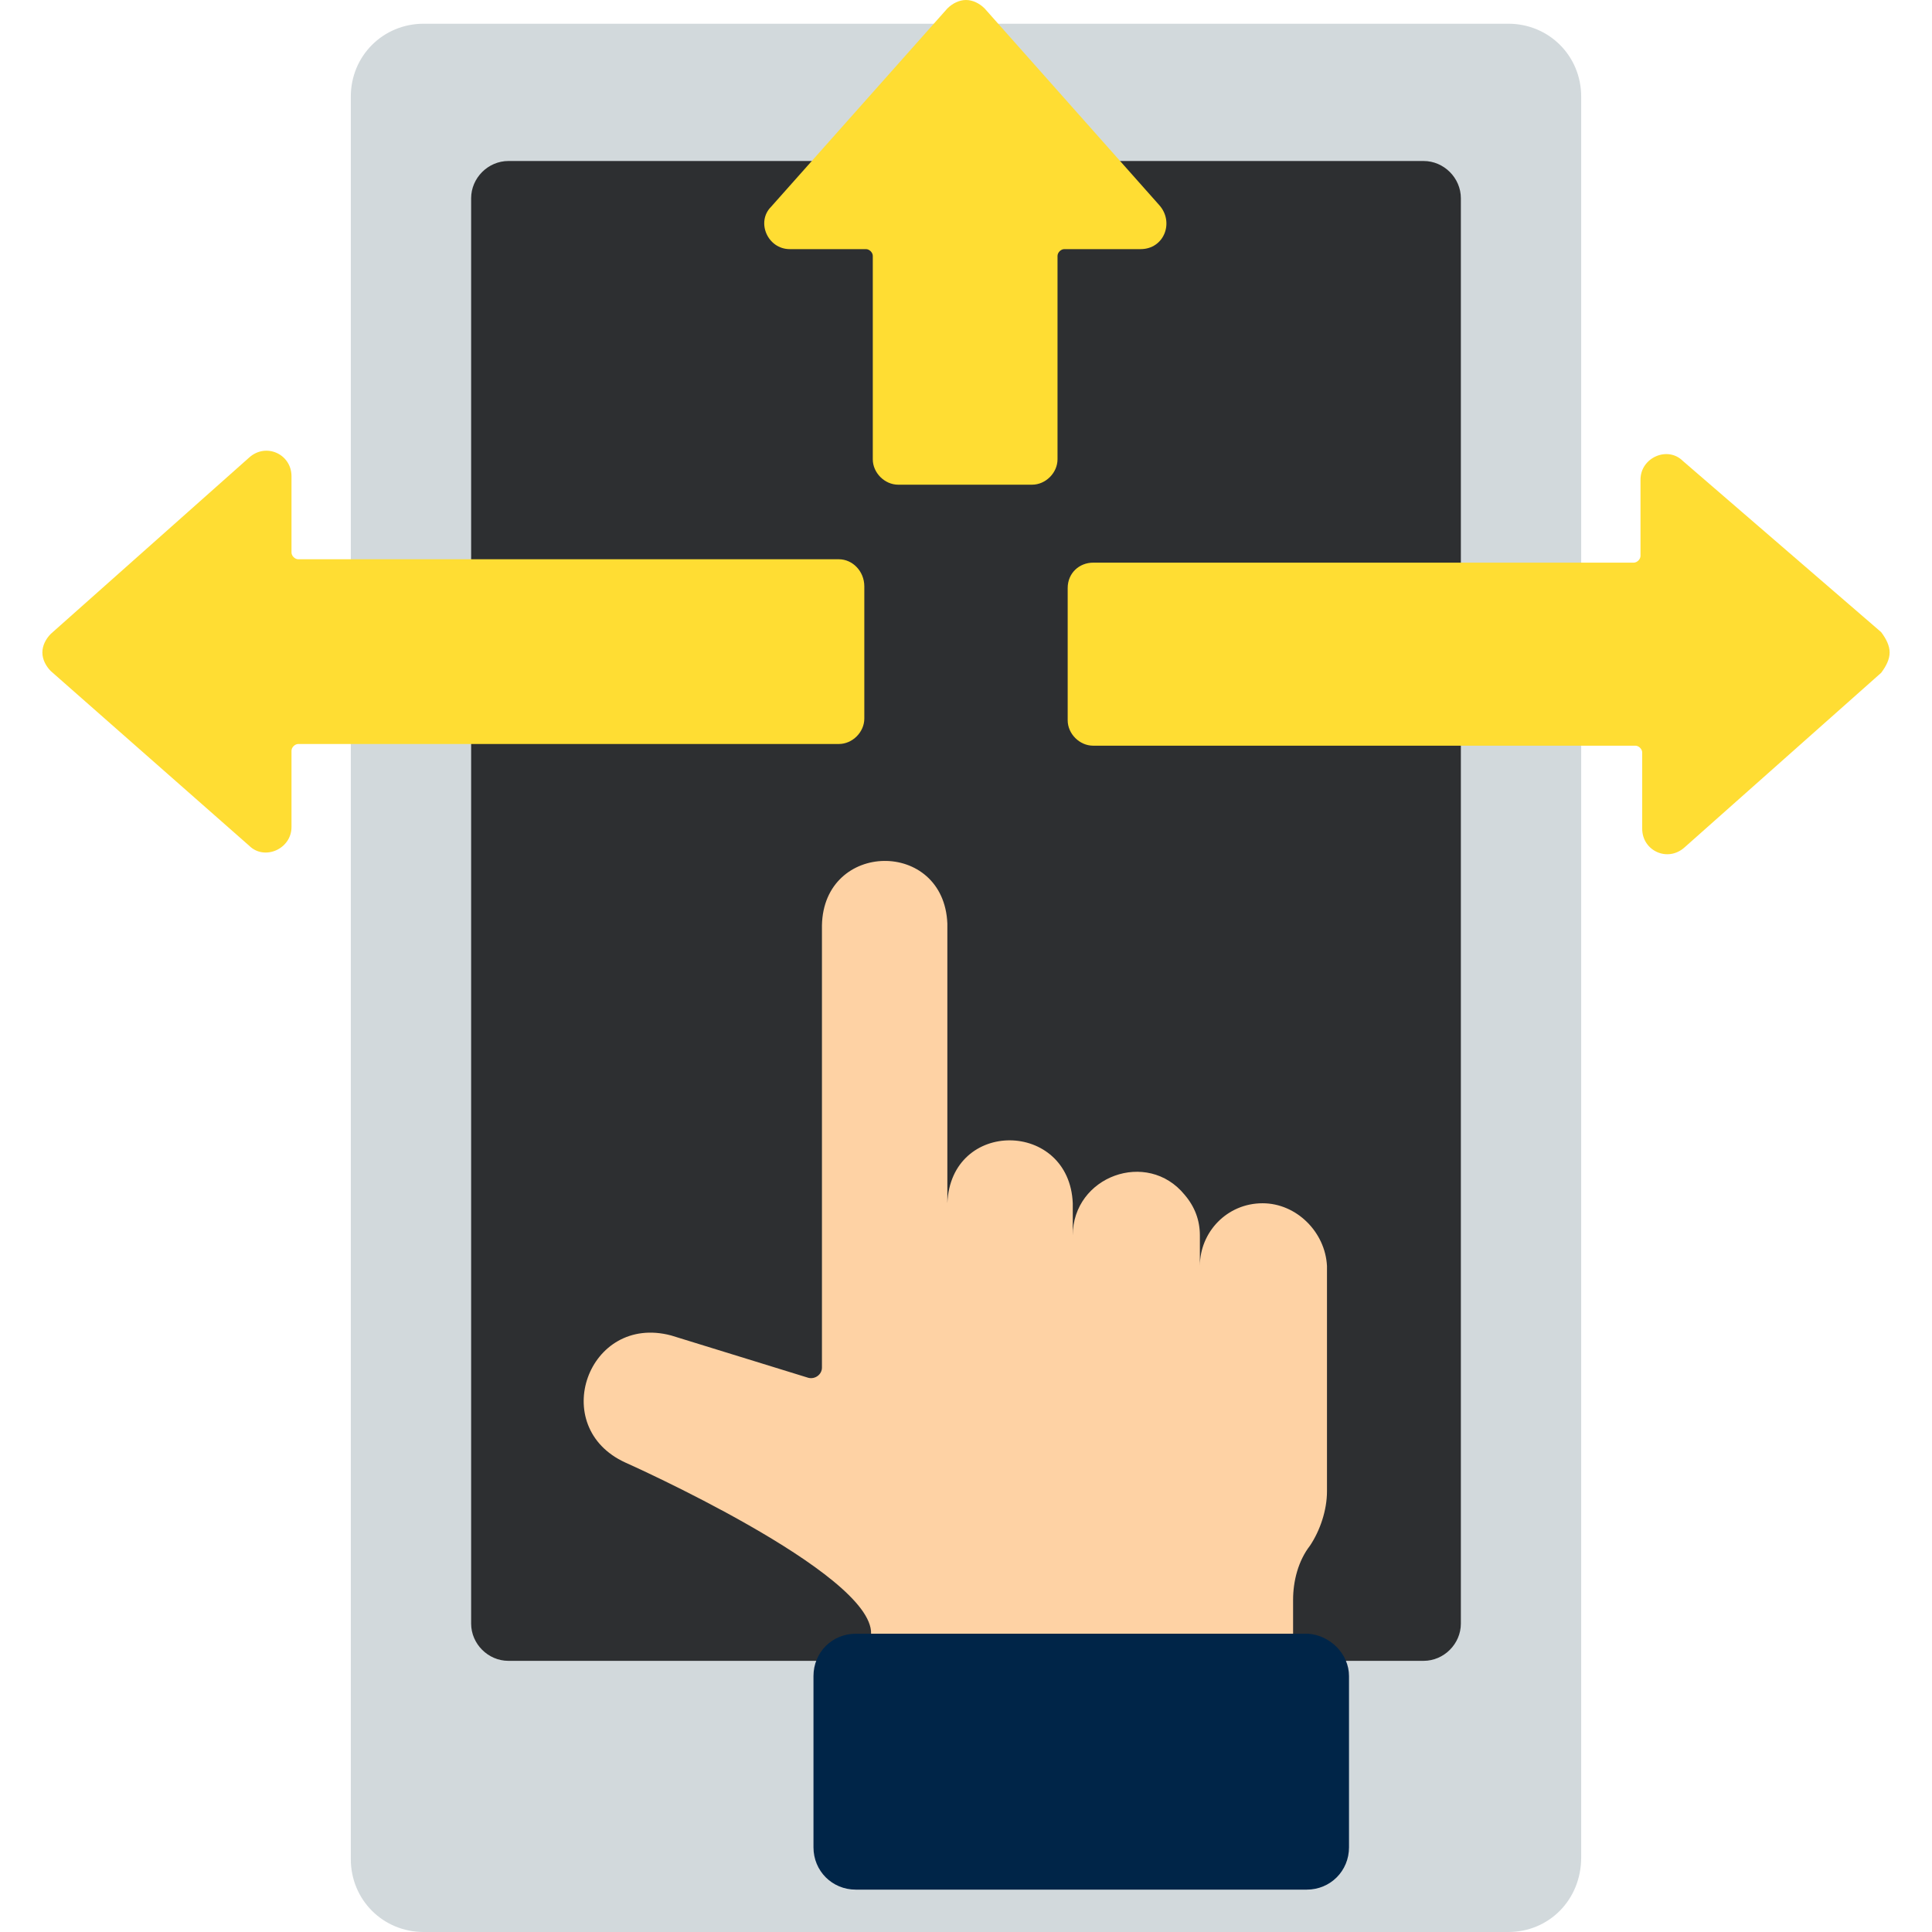 <svg width="114" height="114" viewBox="0 0 114 114" fill="none" xmlns="http://www.w3.org/2000/svg">
<path d="M89 114H25C22.6 114 20.7 112.1 20.7 109.7V5.7C20.7 3.3 22.6 1.4 25 1.4H89C91.4 1.4 93.3 3.3 93.3 5.7V109.6C93.3 112.1 91.4 114 89 114Z" fill="#D2D9DC"/>
<path d="M84 98H30C28.8 98 27.8 97 27.8 95.8V11.7C27.8 10.5 28.8 9.5 30 9.5H84C85.2 9.5 86.2 10.5 86.2 11.7V95.8C86.2 97 85.2 98 84 98Z" fill="#2D2F31"/>
<path d="M61.3 107.8H52.7C52.2 107.8 51.8 107.2 52.1 106.7L56.4 100.4C56.7 100 57.2 100 57.5 100.4L61.8 106.7C62.2 107.2 61.8 107.8 61.3 107.8Z" fill="#D1D3D4"/>
<path d="M74.5 71C72.4 71 70.8 72.7 70.8 74.7V72.9C70.8 72 70.5 71.2 69.9 70.5C67.7 67.8 63.3 69.4 63.3 72.9V71C63.1 66.1 56.1 66 55.9 71V54.5C55.7 49.5 48.6 49.6 48.5 54.6V80.7C48.5 81.1 48.1 81.4 47.7 81.3L39.6 78.8C34.7 77.5 32.3 84.2 36.9 86.3C36.9 86.3 51.5 92.8 51.4 96.4H76.3V94.4C76.3 93.3 76.6 92.1 77.3 91.2C77.9 90.3 78.3 89.1 78.3 88V74.7C78.2 72.7 76.5 71 74.5 71Z" fill="#FED2A4"/>
<path d="M52.6 96.5H51.4C51.3 98.2 51.9 97.6 52.6 96.5Z" fill="#F7CB15"/>
<path d="M79.6 98.9V109C79.6 110.4 78.5 111.5 77.1 111.5H50.5C49.1 111.5 48 110.4 48 109V98.9C48 97.5 49.1 96.4 50.5 96.4H77.2C78.5 96.5 79.6 97.6 79.6 98.9Z" fill="#002548"/>
<path d="M111.5 38.5C111.5 38.9 111.3 39.3 111 39.7L99.4 50C98.4 50.9 96.9 50.2 96.9 48.9V44.4C96.9 44.2 96.7 44 96.5 44H64.5C63.7 44 63 43.3 63 42.5V34.7C63 33.8 63.7 33.2 64.5 33.2H96.4C96.6 33.2 96.8 33 96.8 32.8V28.3C96.8 27 98.4 26.3 99.3 27.2L111 37.3C111.3 37.7 111.5 38.1 111.5 38.5Z" fill="#FFDD33"/>
<path d="M67.3 14.7H62.8C62.6 14.7 62.4 14.9 62.4 15.1V27.1C62.4 27.9 61.7 28.6 60.9 28.6H53C52.2 28.6 51.5 27.9 51.5 27.1V15.1C51.5 14.9 51.3 14.7 51.1 14.7H46.6C45.3 14.7 44.6 13.1 45.5 12.2L55.9 0.5C56.2 0.2 56.6 0 57 0C57.4 0 57.8 0.2 58.1 0.5L68.4 12.1C69.3 13.1 68.7 14.7 67.3 14.7Z" fill="#FFDD33"/>
<path d="M51 34.6V42.4C51 43.2 50.3 43.9 49.5 43.9H17.6C17.4 43.9 17.2 44.1 17.2 44.3V48.8C17.2 50.1 15.6 50.8 14.7 49.9L3 39.6C2.7 39.3 2.5 38.9 2.5 38.5C2.5 38.1 2.7 37.7 3 37.4L14.7 27C15.7 26.1 17.2 26.8 17.2 28.1V32.6C17.2 32.8 17.4 33 17.6 33H49.5C50.3 33 51 33.7 51 34.6Z" fill="#FFDD33"/>
</svg>
